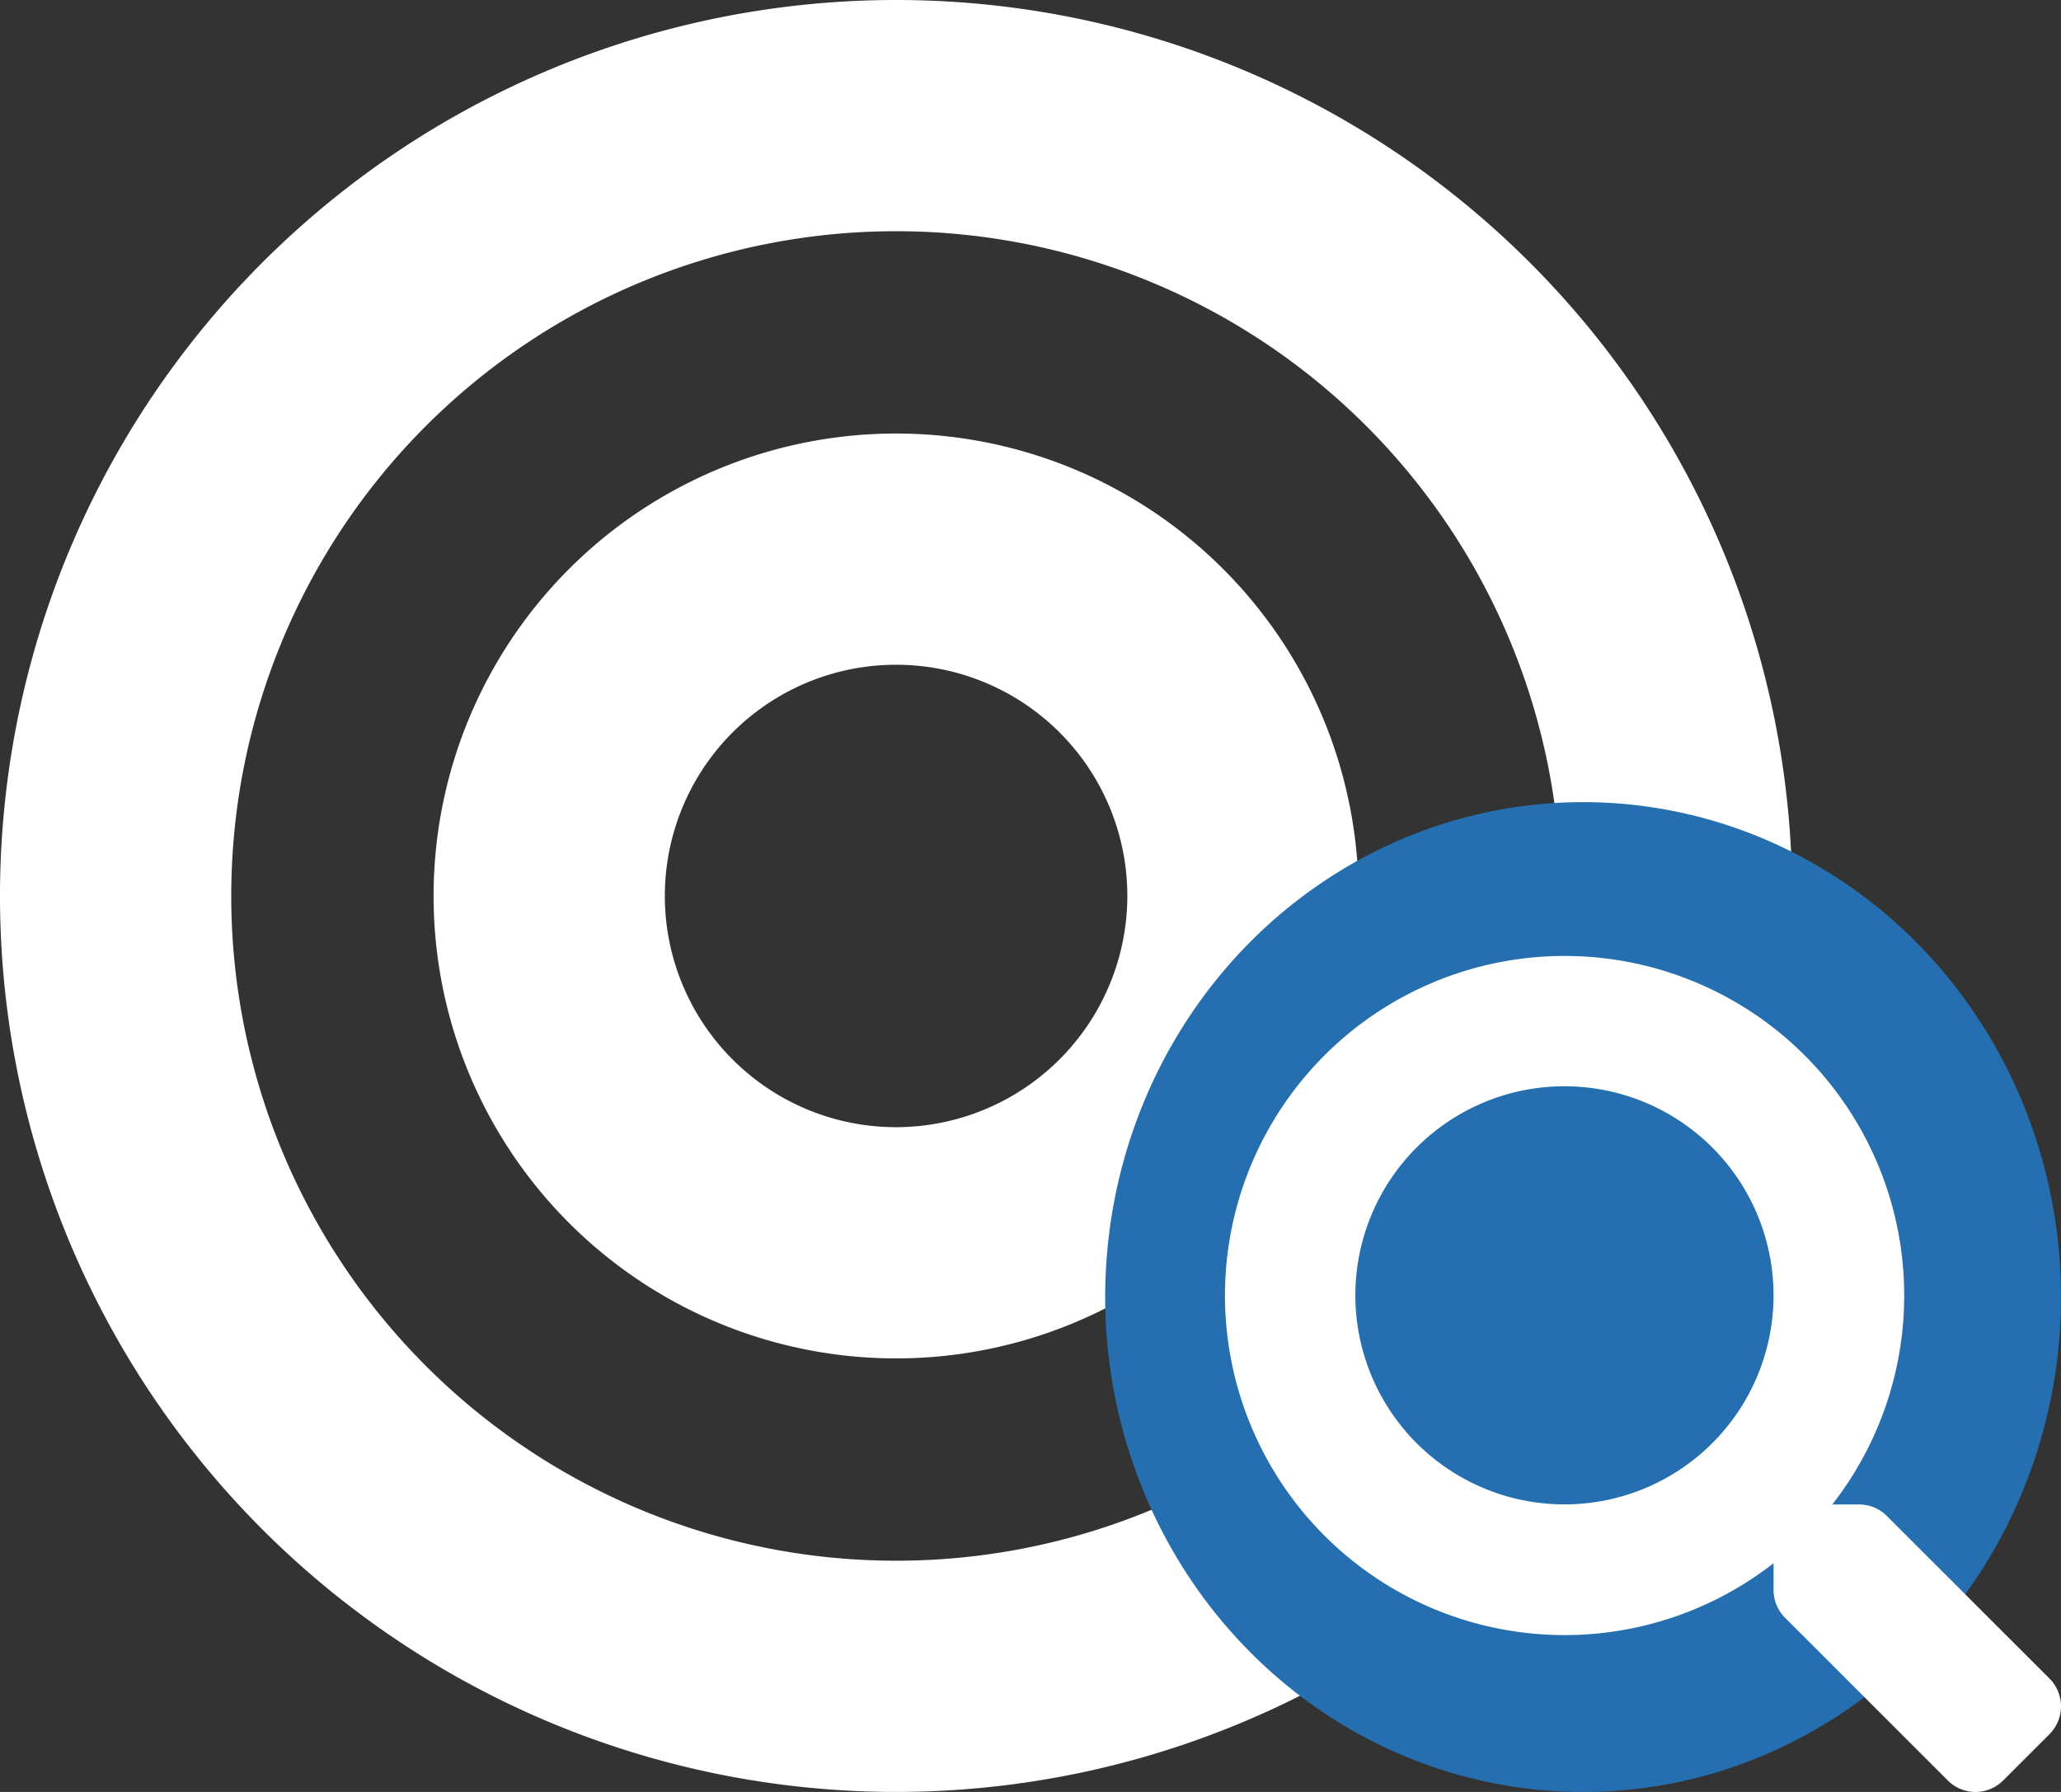 <svg xmlns="http://www.w3.org/2000/svg" width="34.5" height="30" viewBox="0 0 34.5 30"><rect x="0" y="0" width="34.5" height="30" fill="#333333" stroke="none"/><defs><style>.a{fill:#fff;}.b{fill:#256fb0;}</style></defs><g transform="translate(-1026 -56)"><path class="a" d="M15,8A15,15,0,1,0,30,23,15,15,0,0,0,15,8Zm0,26.129A11.129,11.129,0,1,1,26.129,23,11.123,11.123,0,0,1,15,34.129Zm0-18.871A7.742,7.742,0,1,0,22.742,23,7.742,7.742,0,0,0,15,15.258Zm0,11.613A3.871,3.871,0,1,1,18.871,23,3.875,3.875,0,0,1,15,26.871Z" transform="translate(1026 48)"/><ellipse class="b" cx="8" cy="8.286" rx="8" ry="8.286" transform="translate(1044.5 69.429)"/><path class="a" d="M13.81,12.106,11.083,9.38a.656.656,0,0,0-.465-.191h-.446a5.685,5.685,0,1,0-.984.984v.446a.656.656,0,0,0,.191.465l2.726,2.726a.654.654,0,0,0,.927,0l.774-.774A.659.659,0,0,0,13.81,12.106ZM5.688,9.188a3.5,3.5,0,1,1,3.5-3.5A3.5,3.5,0,0,1,5.688,9.188Z" transform="translate(1046.5 71.998)"/></g></svg>